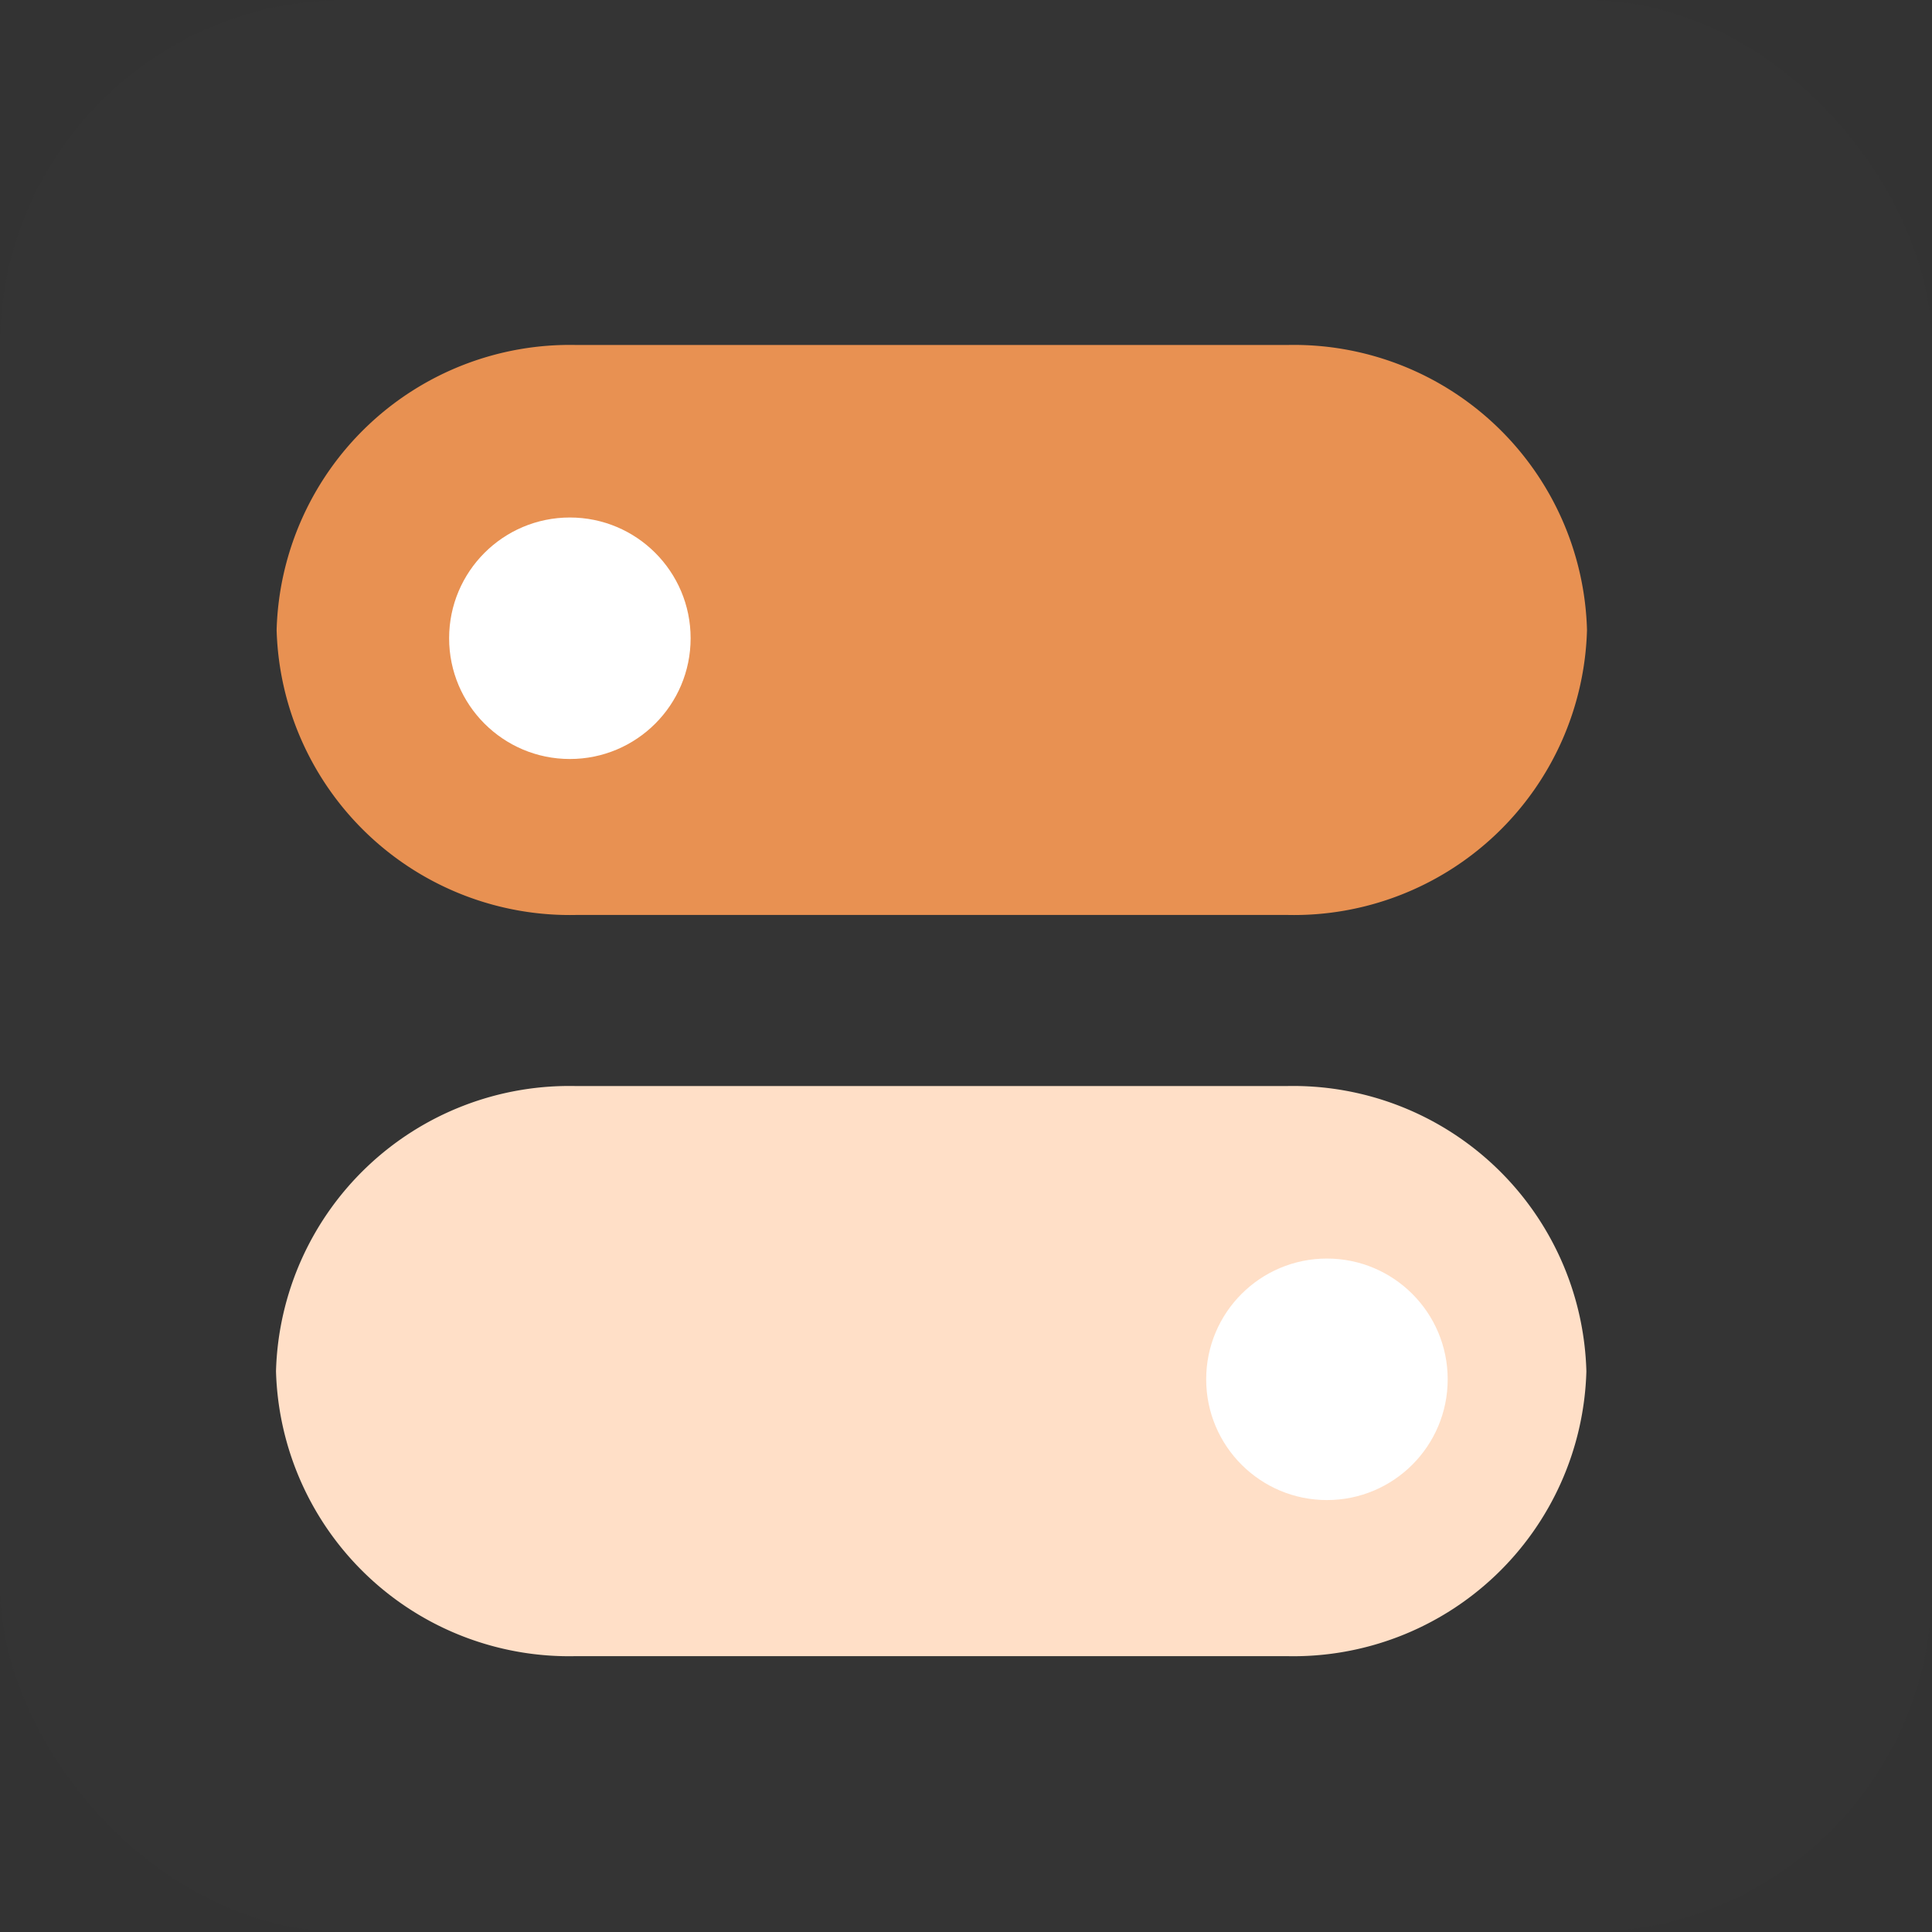 <svg xmlns="http://www.w3.org/2000/svg" width="28" height="28" viewBox="0 0 28 28">
  <rect x="0" y="0" width="28" height="28" fill="#333333" stroke="none"/>
  <g id="Group_88" data-name="Group 88" transform="translate(-176 468)">
    <rect id="Rectangle_14" data-name="Rectangle 14" width="28" height="28" rx="5" transform="translate(176 -468)" fill="#565656" opacity="0.03"/>
    <path id="Path_13" data-name="Path 13" d="M18.874,4.234H8.587a4.251,4.251,0,0,0-4.353,4.13,4.251,4.251,0,0,0,4.353,4.13H18.874a4.249,4.249,0,0,0,4.351-4.13A4.249,4.249,0,0,0,18.874,4.234Z" transform="translate(175.775 -467.234)" fill="#e89152"/>
    <path id="Path_14" data-name="Path 14" d="M18.874,9.938H8.587A4.252,4.252,0,0,0,4.234,14.07,4.249,4.249,0,0,0,8.587,18.2H18.874a4.248,4.248,0,0,0,4.351-4.128A4.251,4.251,0,0,0,18.874,9.938Z" transform="translate(175.766 -462.198)" fill="#ffdfc7"/>
    <circle id="Ellipse_6" data-name="Ellipse 6" cx="1.75" cy="1.75" r="1.75" transform="translate(182.509 -460.5)" fill="#fff"/>
    <circle id="Ellipse_7" data-name="Ellipse 7" cx="1.75" cy="1.75" r="1.75" transform="translate(193.481 -449.76)" fill="#fff"/>
  </g>
</svg>
